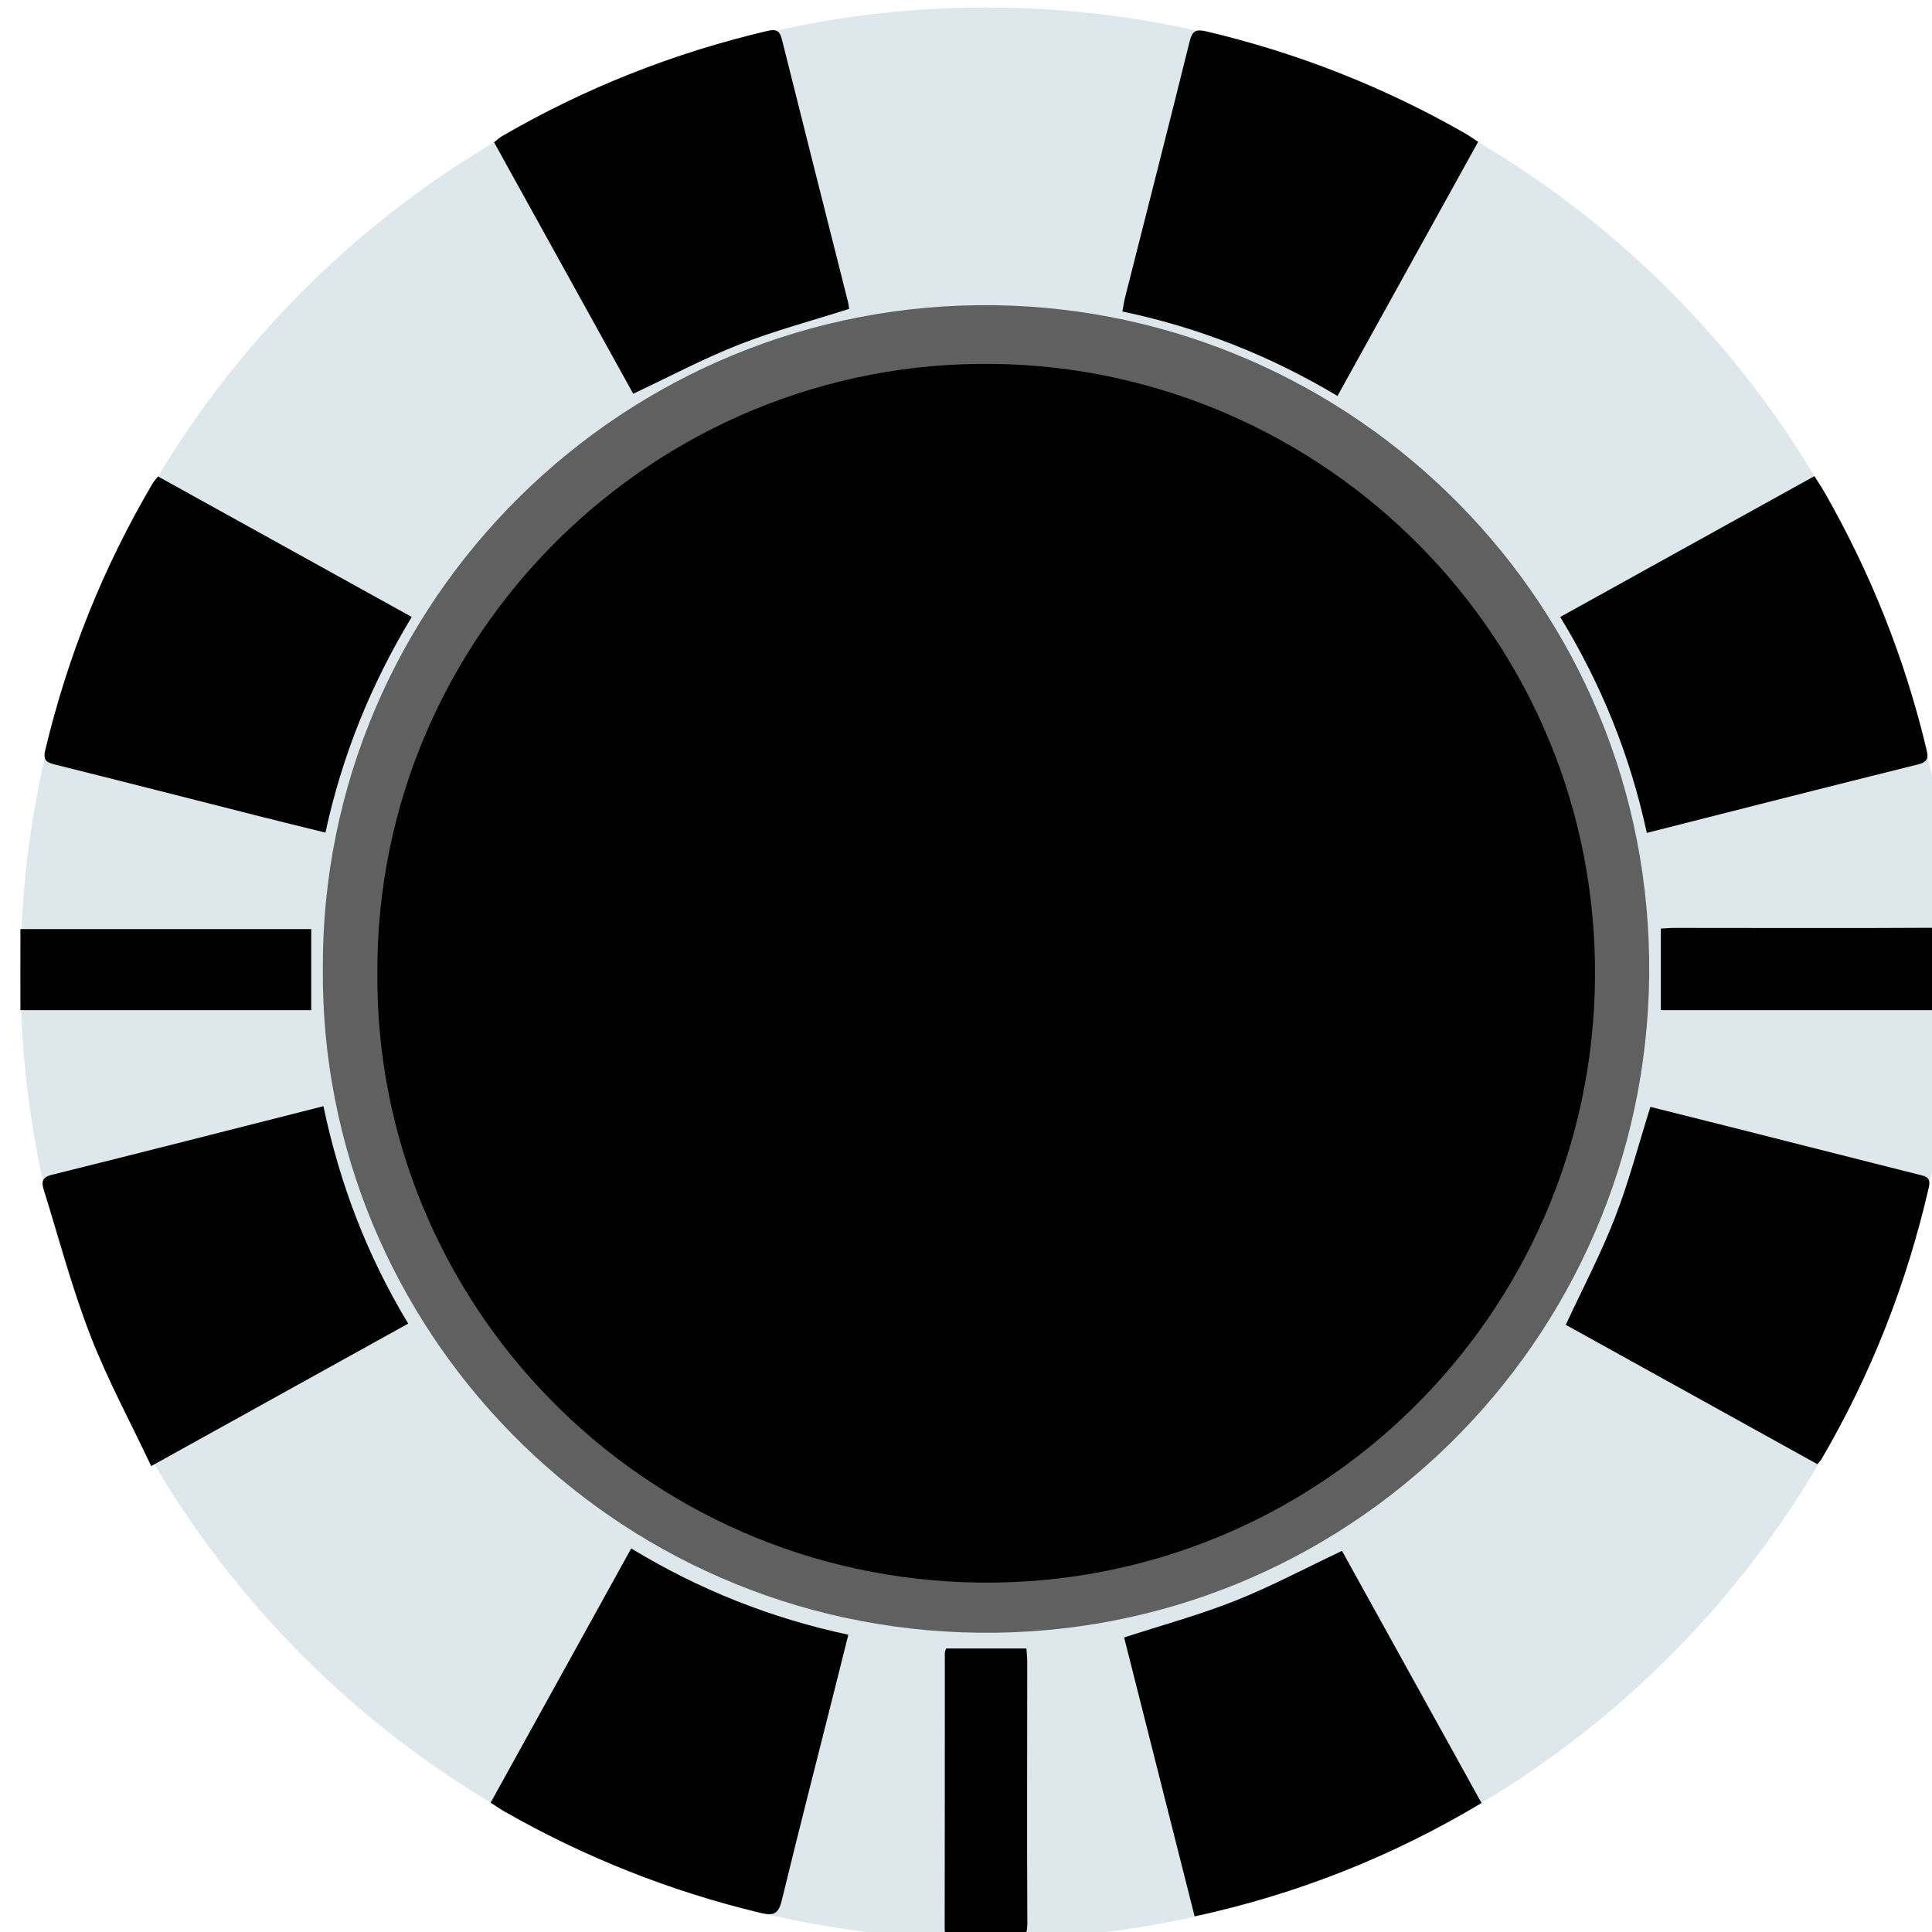<?xml version="1.0" encoding="iso-8859-1"?>
<!-- Generator: Adobe Illustrator 16.0.0, SVG Export Plug-In . SVG Version: 6.00 Build 0)  -->
<!DOCTYPE svg PUBLIC "-//W3C//DTD SVG 1.1//EN" "http://www.w3.org/Graphics/SVG/1.1/DTD/svg11.dtd">
<svg version="1.1" id="Layer_1" xmlns="http://www.w3.org/2000/svg" xmlns:xlink="http://www.w3.org/1999/xlink" x="0px" y="0px"
	 width="210px" height="210px" viewBox="0 0 210 210" style="enable-background:new 0 0 210 210;" xml:space="preserve">
<g>
	<circle style="fill:#DEE8EC;" cx="107.215" cy="105.811" r="104.999"/>
	<path style="fill-rule:evenodd;clip-rule:evenodd;fill:#606060;" d="M35.09,105.328c-0.187-40.01,32.786-72.748,73.091-72.151
		c39.027,0.578,71.488,32.527,71.079,72.839c-0.404,39.795-32.886,71.942-72.913,71.454C66.36,176.983,34.808,144.304,35.09,105.328
		z"/>
	<path style="fill-rule:evenodd;clip-rule:evenodd;" d="M41.018,105.789c-0.172-36.727,30.097-66.782,67.099-66.233
		c35.828,0.53,65.627,29.858,65.251,66.867c-0.371,36.532-30.19,66.043-66.935,65.596C69.724,171.571,40.757,141.571,41.018,105.789
		z"/>
	<path style="fill-rule:evenodd;clip-rule:evenodd;" d="M197.535,159.147c-9.2-5.096-18.353-10.167-27.34-15.146
		c1.845-3.971,3.818-7.716,5.341-11.634c1.504-3.873,2.554-7.922,3.854-12.053c3.007,0.754,6.17,1.542,9.331,2.341
		c6.595,1.667,13.188,3.347,19.785,5.007c0.766,0.192,1.409,0.269,1.147,1.408c-2.401,10.444-6.267,20.3-11.675,29.55
		C197.903,158.745,197.79,158.846,197.535,159.147z"/>
	<path style="fill-rule:evenodd;clip-rule:evenodd;" d="M68.611,168.309c7.388,4.491,15.15,7.564,23.596,9.38
		c-0.537,2.148-1.058,4.243-1.585,6.337c-1.891,7.511-3.821,15.014-5.646,22.542c-0.359,1.484-0.902,1.697-2.344,1.35
		c-9.781-2.351-19.028-6.017-27.762-10.994c-0.469-0.269-0.914-0.578-1.542-0.978C58.41,186.754,63.469,177.608,68.611,168.309z"/>
	<path style="fill-rule:evenodd;clip-rule:evenodd;" d="M16.433,159.356c-2.292-4.859-4.762-9.413-6.615-14.205
		c-1.981-5.125-3.379-10.475-5.033-15.726c-0.266-0.844-0.328-1.437,0.848-1.729c9.778-2.428,19.54-4.926,29.522-7.457
		c1.753,8.349,4.715,16.194,9.214,23.631C35.159,148.978,26.015,154.045,16.433,159.356z"/>
	<path style="fill-rule:evenodd;clip-rule:evenodd;" d="M129.85,208.303c-2.614-10.34-5.153-20.39-7.662-30.316
		c4.115-1.34,8.186-2.447,12.081-3.995c3.905-1.553,7.637-3.546,11.6-5.419c4.955,8.953,10.014,18.095,15.168,27.41
		C151.28,201.818,140.986,205.886,129.85,208.303z"/>
	<path style="fill-rule:evenodd;clip-rule:evenodd;" d="M17.177,51.788c9.216,5.104,18.323,10.148,27.576,15.273
		c-4.413,7.298-7.558,15.02-9.379,23.441c-2.475-0.611-4.864-1.192-7.247-1.796c-7.408-1.876-14.809-3.776-22.224-5.62
		c-0.926-0.231-1.224-0.539-0.992-1.512c2.442-10.27,6.328-19.952,11.689-29.042C16.724,52.325,16.897,52.146,17.177,51.788z"/>
	<path style="fill-rule:evenodd;clip-rule:evenodd;" d="M179,90.531c-1.807-8.389-4.926-16.125-9.411-23.468
		c9.224-5.111,18.359-10.172,27.627-15.308c0.436,0.691,0.818,1.255,1.155,1.845c4.974,8.726,8.663,17.962,10.999,27.738
		c0.2,0.838,0.346,1.443-0.845,1.739C198.75,85.504,188.991,88,179,90.531z"/>
	<path style="fill-rule:evenodd;clip-rule:evenodd;" d="M160.667,15.413c-5.141,9.287-10.182,18.397-15.288,27.624
		c-7.327-4.372-15.04-7.428-23.38-9.179c0.102-0.546,0.164-1.019,0.28-1.48c2.349-9.288,4.725-18.573,7.029-27.873
		c0.287-1.16,0.671-1.362,1.82-1.091c9.879,2.326,19.216,6.005,28.03,11.027C159.625,14.707,160.063,15.021,160.667,15.413z"/>
	<path style="fill-rule:evenodd;clip-rule:evenodd;" d="M92.301,33.572c-4.094,1.307-8.133,2.375-11.994,3.893
		c-3.868,1.52-7.559,3.488-11.479,5.332c-4.959-8.96-10.025-18.114-15.127-27.332c0.336-0.261,0.578-0.498,0.862-0.662
		c9.042-5.245,18.654-9.046,28.83-11.437c0.914-0.215,1.347-0.084,1.589,0.886c2.382,9.541,4.798,19.073,7.202,28.609
		C92.243,33.098,92.264,33.345,92.301,33.572z"/>
	<path style="fill-rule:evenodd;clip-rule:evenodd;" d="M212.192,109.799c-10.658,0-21.116,0-31.667,0c0-2.943,0-5.844,0-8.863
		c0.484-0.026,0.964-0.074,1.443-0.074c9.488,0.002,18.977,0.04,28.464-0.016c1.401-0.008,1.826,0.433,1.781,1.774
		C212.137,104.95,212.192,107.285,212.192,109.799z"/>
	<path style="fill-rule:evenodd;clip-rule:evenodd;" d="M102.844,179.182c2.855,0,5.711,0,8.722,0
		c0.032,0.471,0.091,0.943,0.091,1.415c-0.001,9.497-0.035,18.992,0.01,28.488c0.006,1.313-0.4,1.771-1.689,1.724
		c-2.033-0.075-4.069-0.033-6.104-0.033c-0.76,0-1.191-0.249-1.19-1.126c0.018-9.992,0.011-19.986,0.016-29.978
		C102.701,179.531,102.779,179.393,102.844,179.182z"/>
	<path style="fill-rule:evenodd;clip-rule:evenodd;" d="M33.831,109.799c-10.544,0-21.005,0-31.614,0c0-2.946,0-5.813,0-8.809
		c10.612,0,21.107,0,31.614,0C33.831,103.911,33.831,106.815,33.831,109.799z"/>
</g>
</svg>

